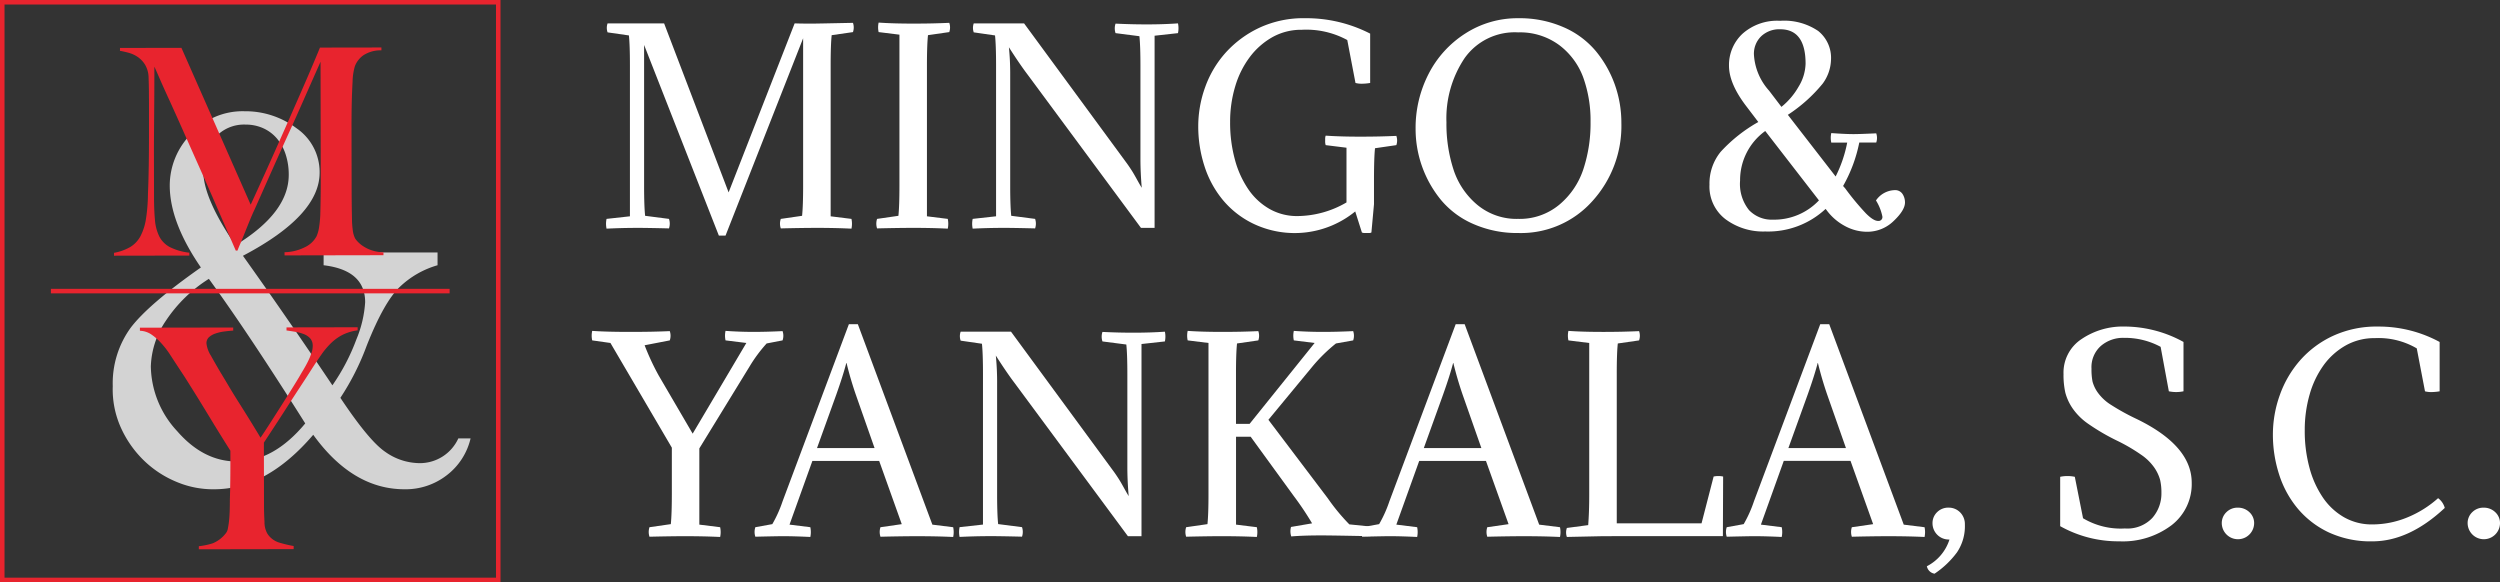 <svg xmlns="http://www.w3.org/2000/svg" width="387.541" height="90.25" viewBox="0 0 387.541 90.25"><rect x="0" y="0" width="387.541" height="90.25" fill="#333333" stroke="none"/><g transform="translate(-51.427 -51.875)"><g transform="translate(68.902 69.12)" opacity="0.812"><path d="M93.179,82.708h17.662V84.69a14.106,14.106,0,0,0-5.859,3.362q-2.436,2.327-5.117,9.091a39.2,39.2,0,0,1-4.087,8.1q4.418,6.638,6.934,8.359a9.3,9.3,0,0,0,5.365,1.767,6.547,6.547,0,0,0,5.984-3.836h1.9a10.06,10.06,0,0,1-3.716,5.731,10.4,10.4,0,0,1-6.521,2.155q-8.048,0-14.155-8.446-7.222,8.446-15.352,8.446a14.55,14.55,0,0,1-5.778-1.121A16.054,16.054,0,0,1,65.362,115a16.541,16.541,0,0,1-3.59-5.086,14.452,14.452,0,0,1-1.28-6.484A14.636,14.636,0,0,1,63.3,94.341q2.807-3.66,10.854-9.307-4.827-7.021-4.828-12.71a11.376,11.376,0,0,1,3.3-7.972,10.79,10.79,0,0,1,8.294-3.533,13.189,13.189,0,0,1,8.049,2.629,8.233,8.233,0,0,1,3.59,6.895q0,6.635-11.886,12.883,3.716,5.214,7.16,10.211t6.708,9.867a31.814,31.814,0,0,0,3.714-7.109,17.845,17.845,0,0,0,1.362-5.774q0-4.954-6.439-5.731ZM75.391,86.8a22.04,22.04,0,0,0-6.645,6.464,13.326,13.326,0,0,0-2.351,7.109,15.05,15.05,0,0,0,4.085,10.038q4.084,4.7,9.244,4.7,5.7,0,10.606-5.9-4.373-6.939-8.088-12.517T75.391,86.8Zm4.127-5.214q8.254-5.04,8.255-10.9a10.1,10.1,0,0,0-.476-3.167,7.257,7.257,0,0,0-1.36-2.477,6.07,6.07,0,0,0-2.125-1.594,6.534,6.534,0,0,0-2.725-.56A5.986,5.986,0,0,0,76.3,64.955a7.5,7.5,0,0,0-1.775,5.127Q74.523,74.306,79.517,81.588Z" transform="translate(-60.488 -60.819)" fill="#f7f8f8"/></g><g transform="translate(69.099 59.234)"><path d="M87.026,88.022l0-.492a7.311,7.311,0,0,0,3.218-.812,3.925,3.925,0,0,0,1.742-1.657,5.476,5.476,0,0,0,.4-1.455c.087-.582.145-1.172.175-1.765q.083-2.955.079-5.638l-.01-5.544L92.606,58q-1.469,3.312-2.693,6.087T87.485,69.5q-1.2,2.639-2.428,5.393t-2.7,6.067c-.149.3-.358.769-.623,1.41s-.535,1.3-.8,1.968-.517,1.284-.755,1.836-.385.918-.446,1.1h-.269q-1.436-3.306-2.851-6.568T73.85,74.427q-1.348-3.02-2.516-5.654t-2.109-4.695q-.944-2.052-1.549-3.44t-.83-1.878q0,2.952-.016,5.212t-.035,4.473q-.021,2.212-.014,4.675l.01,5.723q0,2.106.142,3.647a7,7,0,0,0,.676,2.593,3.863,3.863,0,0,0,1.636,1.651,8.889,8.889,0,0,0,3.02.867l0,.448-11.676.02,0-.446a7.759,7.759,0,0,0,2.55-.922A4.361,4.361,0,0,0,64.7,85.022a8.6,8.6,0,0,0,.845-2.664,26.652,26.652,0,0,0,.307-3.869q.086-1.926.126-4.541t.035-5.613l0-2.192,0-1.7L66,62.7c0-.6-.02-1.325-.049-2.192a4.06,4.06,0,0,0-.541-2.033,4,4,0,0,0-1.166-1.229,4.8,4.8,0,0,0-1.431-.645c-.509-.134-.94-.23-1.3-.289l0-.448,9.527-.018L81.777,80.16Q83.738,75.9,85.609,71.7t3.362-7.61q1.5-3.4,2.452-5.662t1.091-2.621l9.527-.016,0,.446a4.858,4.858,0,0,0-2.8.767,3.665,3.665,0,0,0-1.315,1.7,9.139,9.139,0,0,0-.354,2.371q-.088,1.61-.128,3.175c-.029,1.433-.041,2.817-.037,4.16l.006,4.07.01,4.83q0,2.374.053,5.011a13.531,13.531,0,0,0,.116,1.722,3.961,3.961,0,0,0,.381,1.364,3.507,3.507,0,0,0,.336.423,4.571,4.571,0,0,0,.83.714,5.585,5.585,0,0,0,1.343.67,6.282,6.282,0,0,0,1.878.33l0,.448Z" transform="translate(-60.588 -55.79)" fill="#e8242e"/></g><path d="M94.09,79a7.481,7.481,0,0,0-1.763,1.244,11.8,11.8,0,0,0-1.547,1.817q-.74,1.053-1.594,2.391-.575.908-1.594,2.459t-2.1,3.228q-1.07,1.672-2.072,3.2t-1.571,2.391l.018,9.594c0,.924.026,1.822.077,2.7a3.589,3.589,0,0,0,.456,1.836,3.349,3.349,0,0,0,1.866,1.382,21.432,21.432,0,0,0,2.2.521v.478l-14.7.026,0-.478a10.738,10.738,0,0,0,2.17-.456,4.906,4.906,0,0,0,1.98-1.508,1.605,1.605,0,0,0,.356-.812,12.617,12.617,0,0,0,.189-1.29c.047-.476.077-.985.092-1.528s.022-1.066.022-1.575q.044-1.339.067-3.175t.014-4.463c-.063-.1-.256-.4-.574-.906s-.71-1.138-1.174-1.885-.973-1.581-1.531-2.5-1.109-1.819-1.651-2.7-1.054-1.691-1.531-2.454-.879-1.384-1.2-1.862q-.908-1.38-1.651-2.524A13.615,13.615,0,0,0,65.831,80.2a8.331,8.331,0,0,0-1.506-1.288,3.407,3.407,0,0,0-1.695-.521v-.478l14.464-.026v.478c-.478.033-.953.081-1.431.145a6.838,6.838,0,0,0-1.335.313,2.784,2.784,0,0,0-1,.574,1.268,1.268,0,0,0-.379.979,4.554,4.554,0,0,0,.694,1.885q.7,1.262,1.461,2.552.528.858,1.246,2.074t1.579,2.575q.864,1.359,1.748,2.79t1.653,2.717q.619-.908,1.522-2.316t1.832-2.87q.929-1.457,1.763-2.8t1.26-2.1c.159-.256.332-.55.523-.885s.374-.684.549-1.05a9.861,9.861,0,0,0,.45-1.125,3.336,3.336,0,0,0,.191-1.052,1.739,1.739,0,0,0-.385-1.191,2.57,2.57,0,0,0-.981-.666,6.374,6.374,0,0,0-1.313-.354q-.714-.121-1.384-.214v-.478l11.027-.02,0,.478A7.538,7.538,0,0,0,94.09,79Z" transform="translate(10.484 24.757)" fill="#e8242e"/><path d="M129.934,79.106V56.238L117.906,86.826H116.87L105.282,57.274V79.112q0,3.141.159,4.648l3.7.478a2.335,2.335,0,0,1,0,1.474q-3.427-.083-4.86-.081-2.389,0-4.819.12a3.605,3.605,0,0,1,0-1.514l3.623-.4V60.447q0-3.141-.157-4.648l-3.307-.476a2.093,2.093,0,0,1,0-1.394h8.762l10,26.2,10.235-26.2c.611.026,1.539.039,2.79.039q.4,0,6.252-.12a2.216,2.216,0,0,1,0,1.435l-3.3.476q-.159,1.513-.159,4.655V83.838l3.226.4a3.671,3.671,0,0,1,0,1.514q-2.51-.124-5.456-.12-2.153,0-5.5.081a2.253,2.253,0,0,1,0-1.474l3.3-.478Q129.934,82.25,129.934,79.106Z" transform="translate(45.991 1.569)" fill="#fff"/><path d="M128.542,60.435V83.857l3.228.4a3.672,3.672,0,0,1,0,1.514q-2.51-.124-5.458-.12-2.15,0-5.5.081a2.363,2.363,0,0,1,0-1.474l3.307-.478q.159-1.51.159-4.653V55.7l-3.226-.4a3.423,3.423,0,0,1,0-1.474q2.191.159,5.458.159,2.9,0,5.495-.12a2.215,2.215,0,0,1,0,1.435l-3.3.476Q128.544,57.292,128.542,60.435Z" transform="translate(66.576 1.549)" fill="#fff"/><path d="M154.339,74.924V60.531q0-3.141-.159-4.652l-3.7-.476a2.308,2.308,0,0,1,0-1.474q2.507.121,4.858.12,2.589,0,4.819-.159a3.608,3.608,0,0,1,0,1.514l-3.625.4V85.591H154.42L136.858,61.846q-1.236-1.628-2.908-4.252a41.813,41.813,0,0,1,.2,4.406V79.076q0,3.135.161,4.644l3.7.478a2.308,2.308,0,0,1,0,1.474q-3.424-.083-4.858-.081-2.35,0-4.819.12a3.606,3.606,0,0,1,0-1.514l3.625-.4V60.407q0-3.141-.161-4.648l-3.3-.476a2.093,2.093,0,0,1,0-1.394H136.3l15.97,21.744c.21.293.444.639.7,1.034s.529.879.836,1.435.551.983.735,1.274Q154.34,76.991,154.339,74.924Z" transform="translate(73.875 1.608)" fill="#fff"/><path d="M171.449,86.7l-1.034-3.264a14.845,14.845,0,0,1-15.734,1.931,14.091,14.091,0,0,1-4.817-3.745,15.661,15.661,0,0,1-2.849-5.3,20.036,20.036,0,0,1-.936-6.075,17.86,17.86,0,0,1,1.1-6.152,16.1,16.1,0,0,1,3.226-5.357,16.439,16.439,0,0,1,5.2-3.8,16.167,16.167,0,0,1,7.009-1.457,21.716,21.716,0,0,1,10.115,2.389v7.65a7.919,7.919,0,0,1-1.274.116,3.594,3.594,0,0,1-1-.116l-1.274-6.655a13.282,13.282,0,0,0-7.048-1.59,9.17,9.17,0,0,0-4.541,1.134,11.386,11.386,0,0,0-3.5,3.067,14.318,14.318,0,0,0-2.271,4.539,18.942,18.942,0,0,0-.8,5.556,21.738,21.738,0,0,0,.737,5.813,15.078,15.078,0,0,0,2.09,4.622,9.953,9.953,0,0,0,3.287,3.047,8.6,8.6,0,0,0,4.319,1.1,15.3,15.3,0,0,0,7.606-2.113V73.557l-3.224-.4a1.833,1.833,0,0,1-.081-.635v-.4a1.384,1.384,0,0,1,.081-.436q1.115.077,2.45.116c.889.029,1.891.041,3.008.041q2.9,0,5.495-.12a2.289,2.289,0,0,1,.12.718,2.258,2.258,0,0,1-.12.716l-3.307.48q-.08.755-.118,1.913t-.041,2.744v4.026l-.4,4.378a.683.683,0,0,1-.318.081h-.757A1.034,1.034,0,0,1,171.449,86.7Z" transform="translate(91.095 1.216)" fill="#fff"/><path d="M179.146,53.484a16.933,16.933,0,0,1,7.011,1.394,13.521,13.521,0,0,1,5.017,3.724,17.254,17.254,0,0,1,2.929,5.176,17.678,17.678,0,0,1,1.014,5.955,17.322,17.322,0,0,1-4.5,12.108,14.831,14.831,0,0,1-11.471,4.939,16.857,16.857,0,0,1-6.967-1.394,13.523,13.523,0,0,1-5.019-3.724,17.355,17.355,0,0,1-3.942-11.053,18.258,18.258,0,0,1,2.011-8.485,16.122,16.122,0,0,1,5.693-6.271A14.915,14.915,0,0,1,179.146,53.484Zm-.037,31.106a9.6,9.6,0,0,0,6.352-2.172,12.069,12.069,0,0,0,3.743-5.473,22.592,22.592,0,0,0,1.134-7.37,19.709,19.709,0,0,0-1.134-6.91,11.037,11.037,0,0,0-3.724-5.017,10.218,10.218,0,0,0-6.372-1.97,9.518,9.518,0,0,0-8.285,3.983A16.749,16.749,0,0,0,168,69.615,22.857,22.857,0,0,0,169.112,77a11.866,11.866,0,0,0,3.7,5.436A9.515,9.515,0,0,0,179.109,84.59Z" transform="translate(107.65 1.216)" fill="#fff"/><path d="M212.239,72.562H209.61a22.535,22.535,0,0,1-2.509,6.732l.317.36a40.652,40.652,0,0,0,3.208,3.873q1.174,1.183,1.891,1.184a.6.6,0,0,0,.676-.68,7.481,7.481,0,0,0-.995-2.493,3.644,3.644,0,0,1,2.866-1.6,1.368,1.368,0,0,1,1.254.6,2.39,2.39,0,0,1,.379,1.311q0,1.2-1.754,2.868a5.845,5.845,0,0,1-4.18,1.673,7.188,7.188,0,0,1-3.348-.875,8.5,8.5,0,0,1-2.866-2.469l-.157-.2a13.076,13.076,0,0,1-9.362,3.5,9.783,9.783,0,0,1-6.171-1.913,6.357,6.357,0,0,1-2.469-5.334,7.774,7.774,0,0,1,1.732-5.1,23.555,23.555,0,0,1,5.835-4.622l-1.754-2.308q-2.787-3.589-2.788-6.413a6.617,6.617,0,0,1,2.092-4.96,8.081,8.081,0,0,1,5.835-2.009,9.38,9.38,0,0,1,5.894,1.573A5.337,5.337,0,0,1,205.23,59.7a6.557,6.557,0,0,1-1.276,3.706,23.563,23.563,0,0,1-5.416,4.858l7.408,9.557a20.111,20.111,0,0,0,1.793-5.257h-2.469a3.4,3.4,0,0,1,0-1.471q2.188.159,3.464.159.917,0,3.505-.12A2.2,2.2,0,0,1,212.239,72.562ZM196.23,84.514a9.558,9.558,0,0,0,7.129-2.988l-8.326-10.754a9.4,9.4,0,0,0-3.9,7.687,6.464,6.464,0,0,0,1.394,4.581A4.861,4.861,0,0,0,196.23,84.514Zm-2.949-25.57a9.133,9.133,0,0,0,2.351,5.576l1.911,2.509a10.976,10.976,0,0,0,2.668-3.144,7.156,7.156,0,0,0,1.075-3.547q0-5.338-3.942-5.338a4.093,4.093,0,0,0-2.929,1.075A3.762,3.762,0,0,0,193.281,58.944Z" transform="translate(130.035 1.412)" fill="#fff"/><path d="M108.649,85.067l5.257,9,8.322-14.059-3.226-.4a3.424,3.424,0,0,1,0-1.474q2.191.159,4.382.157c1.274,0,2.76-.037,4.459-.12a2.2,2.2,0,0,1,0,1.437l-2.467.476a22.637,22.637,0,0,0-2.629,3.539L114.94,96.356v11.812l3.226.4a3.606,3.606,0,0,1,0,1.514q-2.51-.121-5.458-.12-2.147,0-5.495.081a2.335,2.335,0,0,1,0-1.474l3.307-.476q.156-1.513.159-4.653v-7.2L101.16,80.009l-2.827-.4a3.424,3.424,0,0,1,0-1.474q2.188.159,5.973.157,3.465,0,6.053-.12a2.2,2.2,0,0,1,0,1.437l-3.9.755A37.23,37.23,0,0,0,108.649,85.067Z" transform="translate(44.895 25.032)" fill="#fff"/><path d="M116.514,108.677l3.226.4a3.673,3.673,0,0,1,0,1.514q-2.51-.121-4.221-.12-.955,0-4.3.081a2.308,2.308,0,0,1,0-1.474l2.629-.476a19.2,19.2,0,0,0,1.592-3.543l10.274-27.445h1.394l11.55,31.066,3.226.4a3.673,3.673,0,0,1,0,1.514q-2.51-.121-5.615-.12-2.309,0-5.656.081a2.335,2.335,0,0,1,0-1.474l3.3-.476-3.5-9.8H120.058Zm8.841-25.051h-.039q-.478,1.87-1.553,4.9l-2.986,8.283h8.92l-2.908-8.283Q125.953,86.1,125.355,83.627Z" transform="translate(57.301 24.522)" fill="#fff"/><path d="M153.307,99.234V84.841q0-3.141-.159-4.652l-3.7-.478a2.308,2.308,0,0,1,0-1.474q2.507.124,4.858.12,2.589,0,4.819-.157a3.6,3.6,0,0,1,0,1.512l-3.625.4V109.9h-2.109L135.826,86.156q-1.236-1.628-2.908-4.252a41.8,41.8,0,0,1,.2,4.4v17.078q0,3.135.161,4.644l3.7.476a2.308,2.308,0,0,1,0,1.474q-3.424-.083-4.858-.081-2.35,0-4.819.12a3.606,3.606,0,0,1,0-1.514l3.625-.4V84.717q0-3.141-.161-4.648l-3.3-.478a2.087,2.087,0,0,1,0-1.392h7.807l15.97,21.744c.21.291.444.639.7,1.034s.529.877.836,1.435.55.983.735,1.274Q153.308,101.3,153.307,99.234Z" transform="translate(72.878 25.091)" fill="#fff"/><path d="M157.933,91.919l9.2,12.158a31.181,31.181,0,0,0,3.346,4.052l3.106.317a4.12,4.12,0,0,1,.039,1.514q-5.975-.121-7.406-.12-2.949,0-4.74.159a2.489,2.489,0,0,1-.039-1.471l3.265-.558a46.316,46.316,0,0,0-2.829-4.223l-6.69-9.2h-2.271v13.62l3.226.4a3.606,3.606,0,0,1,0,1.514q-2.507-.121-5.456-.12-2.153,0-5.5.081a2.335,2.335,0,0,1,0-1.474l3.3-.476q.162-1.513.161-4.653V80.009l-3.226-.4a3.424,3.424,0,0,1,0-1.474q2.191.159,5.456.157,2.908,0,5.495-.12a2.2,2.2,0,0,1,0,1.437l-3.3.476q-.162,1.513-.161,4.661v7.8h2.111L165.1,80.009l-3.226-.4a3.424,3.424,0,0,1,0-1.474q2.191.159,4.581.157,2.07,0,4.62-.12a2.221,2.221,0,0,1,0,1.437l-2.67.476a25.246,25.246,0,0,0-3.623,3.547Z" transform="translate(90.117 25.032)" fill="#fff"/><path d="M164.36,108.677l3.228.4a3.673,3.673,0,0,1,0,1.514q-2.51-.121-4.223-.12-.955,0-4.3.081a2.308,2.308,0,0,1,0-1.474l2.629-.476a19.2,19.2,0,0,0,1.592-3.543l10.274-27.445h1.394l11.55,31.066,3.226.4a3.673,3.673,0,0,1,0,1.514q-2.51-.121-5.617-.12-2.309,0-5.654.081a2.335,2.335,0,0,1,0-1.474l3.3-.476-3.505-9.8H167.906ZM173.2,83.627h-.039q-.478,1.87-1.555,4.9l-2.986,8.283h8.922l-2.908-8.283Q173.8,86.1,173.2,83.627Z" transform="translate(103.521 24.522)" fill="#fff"/><path d="M180.9,109.958l-5.7.12a2.094,2.094,0,0,1,0-1.394l3.307-.44q.159-2.032.159-4.7V80.011l-3.226-.4a3.425,3.425,0,0,1,0-1.474q2.191.159,5.456.157,2.908,0,5.5-.12a2.222,2.222,0,0,1,0,1.437l-3.3.476q-.162,1.516-.161,4.667v23.212h13.143l1.872-7.251a3.486,3.486,0,0,1,1.474,0l-.039,9.24Z" transform="translate(119.117 25.032)" fill="#fff"/><path d="M193.107,108.677l3.226.4a3.672,3.672,0,0,1,0,1.514q-2.51-.121-4.223-.12-.953,0-4.3.081a2.308,2.308,0,0,1,0-1.474l2.628-.476a19.2,19.2,0,0,0,1.592-3.543l10.274-27.445H203.7l11.55,31.066,3.226.4a3.673,3.673,0,0,1,0,1.514q-2.51-.121-5.615-.12-2.312,0-5.656.081a2.336,2.336,0,0,1,0-1.474l3.3-.476L207,98.8H196.651Zm8.841-25.051h-.039q-.478,1.87-1.553,4.9l-2.988,8.283h8.922l-2.908-8.283Q202.546,86.1,201.948,83.627Z" transform="translate(131.289 24.522)" fill="#fff"/><path d="M204.724,102.311a1.449,1.449,0,0,1-1.193-1.154,7.065,7.065,0,0,0,3.505-4.142h-.12a2.517,2.517,0,0,1-2.509-2.509,2.321,2.321,0,0,1,.716-1.734,2.421,2.421,0,0,1,1.754-.7,2.475,2.475,0,0,1,1.813.735,2.572,2.572,0,0,1,.735,1.893,7.258,7.258,0,0,1-1.235,4.319A13.952,13.952,0,0,1,204.724,102.311Z" transform="translate(146.591 38.495)" fill="#fff"/><path d="M217.587,107.512a11.384,11.384,0,0,0,6.492,1.585,5.313,5.313,0,0,0,4.243-1.628,5.738,5.738,0,0,0,1.414-3.893,8.6,8.6,0,0,0-.2-2,6.363,6.363,0,0,0-.857-1.848,7.839,7.839,0,0,0-2.092-2.064,27.253,27.253,0,0,0-3.743-2.184,33.245,33.245,0,0,1-4.38-2.552,9.57,9.57,0,0,1-2.509-2.465,7.876,7.876,0,0,1-1.117-2.432,12.5,12.5,0,0,1-.277-2.868,6.218,6.218,0,0,1,2.807-5.434A11.413,11.413,0,0,1,224,77.794a19.048,19.048,0,0,1,9.159,2.389v7.65a5.474,5.474,0,0,1-2.271,0l-1.274-6.891a11.664,11.664,0,0,0-5.7-1.394,5.269,5.269,0,0,0-3.564,1.254,4.4,4.4,0,0,0-1.453,3.523,9.707,9.707,0,0,0,.159,1.993,5.328,5.328,0,0,0,.8,1.691,7.276,7.276,0,0,0,2.109,1.952,34.631,34.631,0,0,0,3.944,2.17q8.523,4.143,8.524,9.875a8.042,8.042,0,0,1-3.108,6.574,12.538,12.538,0,0,1-8.123,2.509,18.385,18.385,0,0,1-9.16-2.349v-7.65a5.4,5.4,0,0,1,2.269,0Z" transform="translate(156.746 24.699)" fill="#fff"/><path d="M229.256,92.076a2.538,2.538,0,0,1,1.811.7,2.288,2.288,0,0,1,.735,1.734,2.509,2.509,0,0,1-5.017,0,2.323,2.323,0,0,1,.718-1.734A2.421,2.421,0,0,1,229.256,92.076Z" transform="translate(169.054 38.495)" fill="#fff"/><path d="M256.423,104.4a2.772,2.772,0,0,1,1.036,1.514q-5.538,5.178-11.232,5.18a15.45,15.45,0,0,1-6.81-1.414,14.122,14.122,0,0,1-4.819-3.747,15.654,15.654,0,0,1-2.847-5.3,20.024,20.024,0,0,1-.936-6.073,18.112,18.112,0,0,1,1.075-6.152,16.507,16.507,0,0,1,3.146-5.377,15.406,15.406,0,0,1,5.119-3.8,16.094,16.094,0,0,1,6.948-1.433,19.811,19.811,0,0,1,9.559,2.389v7.65a8.192,8.192,0,0,1-1.274.116,3.625,3.625,0,0,1-.995-.116l-1.276-6.655a11.713,11.713,0,0,0-6.492-1.59,9.05,9.05,0,0,0-4.52,1.134,10.794,10.794,0,0,0-3.427,3.065,14.478,14.478,0,0,0-2.168,4.541,19.822,19.822,0,0,0-.757,5.556,21.657,21.657,0,0,0,.737,5.813,15.077,15.077,0,0,0,2.09,4.622,9.966,9.966,0,0,0,3.285,3.047,8.636,8.636,0,0,0,4.321,1.1,14.259,14.259,0,0,0,5.536-1.115A16.463,16.463,0,0,0,256.423,104.4Z" transform="translate(172.948 24.699)" fill="#fff"/><path d="M248.64,92.076a2.546,2.546,0,0,1,1.813.7,2.3,2.3,0,0,1,.735,1.734,2.509,2.509,0,0,1-5.017,0,2.321,2.321,0,0,1,.716-1.734A2.421,2.421,0,0,1,248.64,92.076Z" transform="translate(187.78 38.495)" fill="#fff"/><path d="M-.35-.35H77.237V89.9H-.35Zm76.887.7H.35V89.2H76.537Z" transform="translate(51.777 52.225)" fill="#e8242e"/><path d="M61.808.35H0v-.7H61.808Z" transform="translate(59.317 97)" fill="#e8242e"/></g></svg>